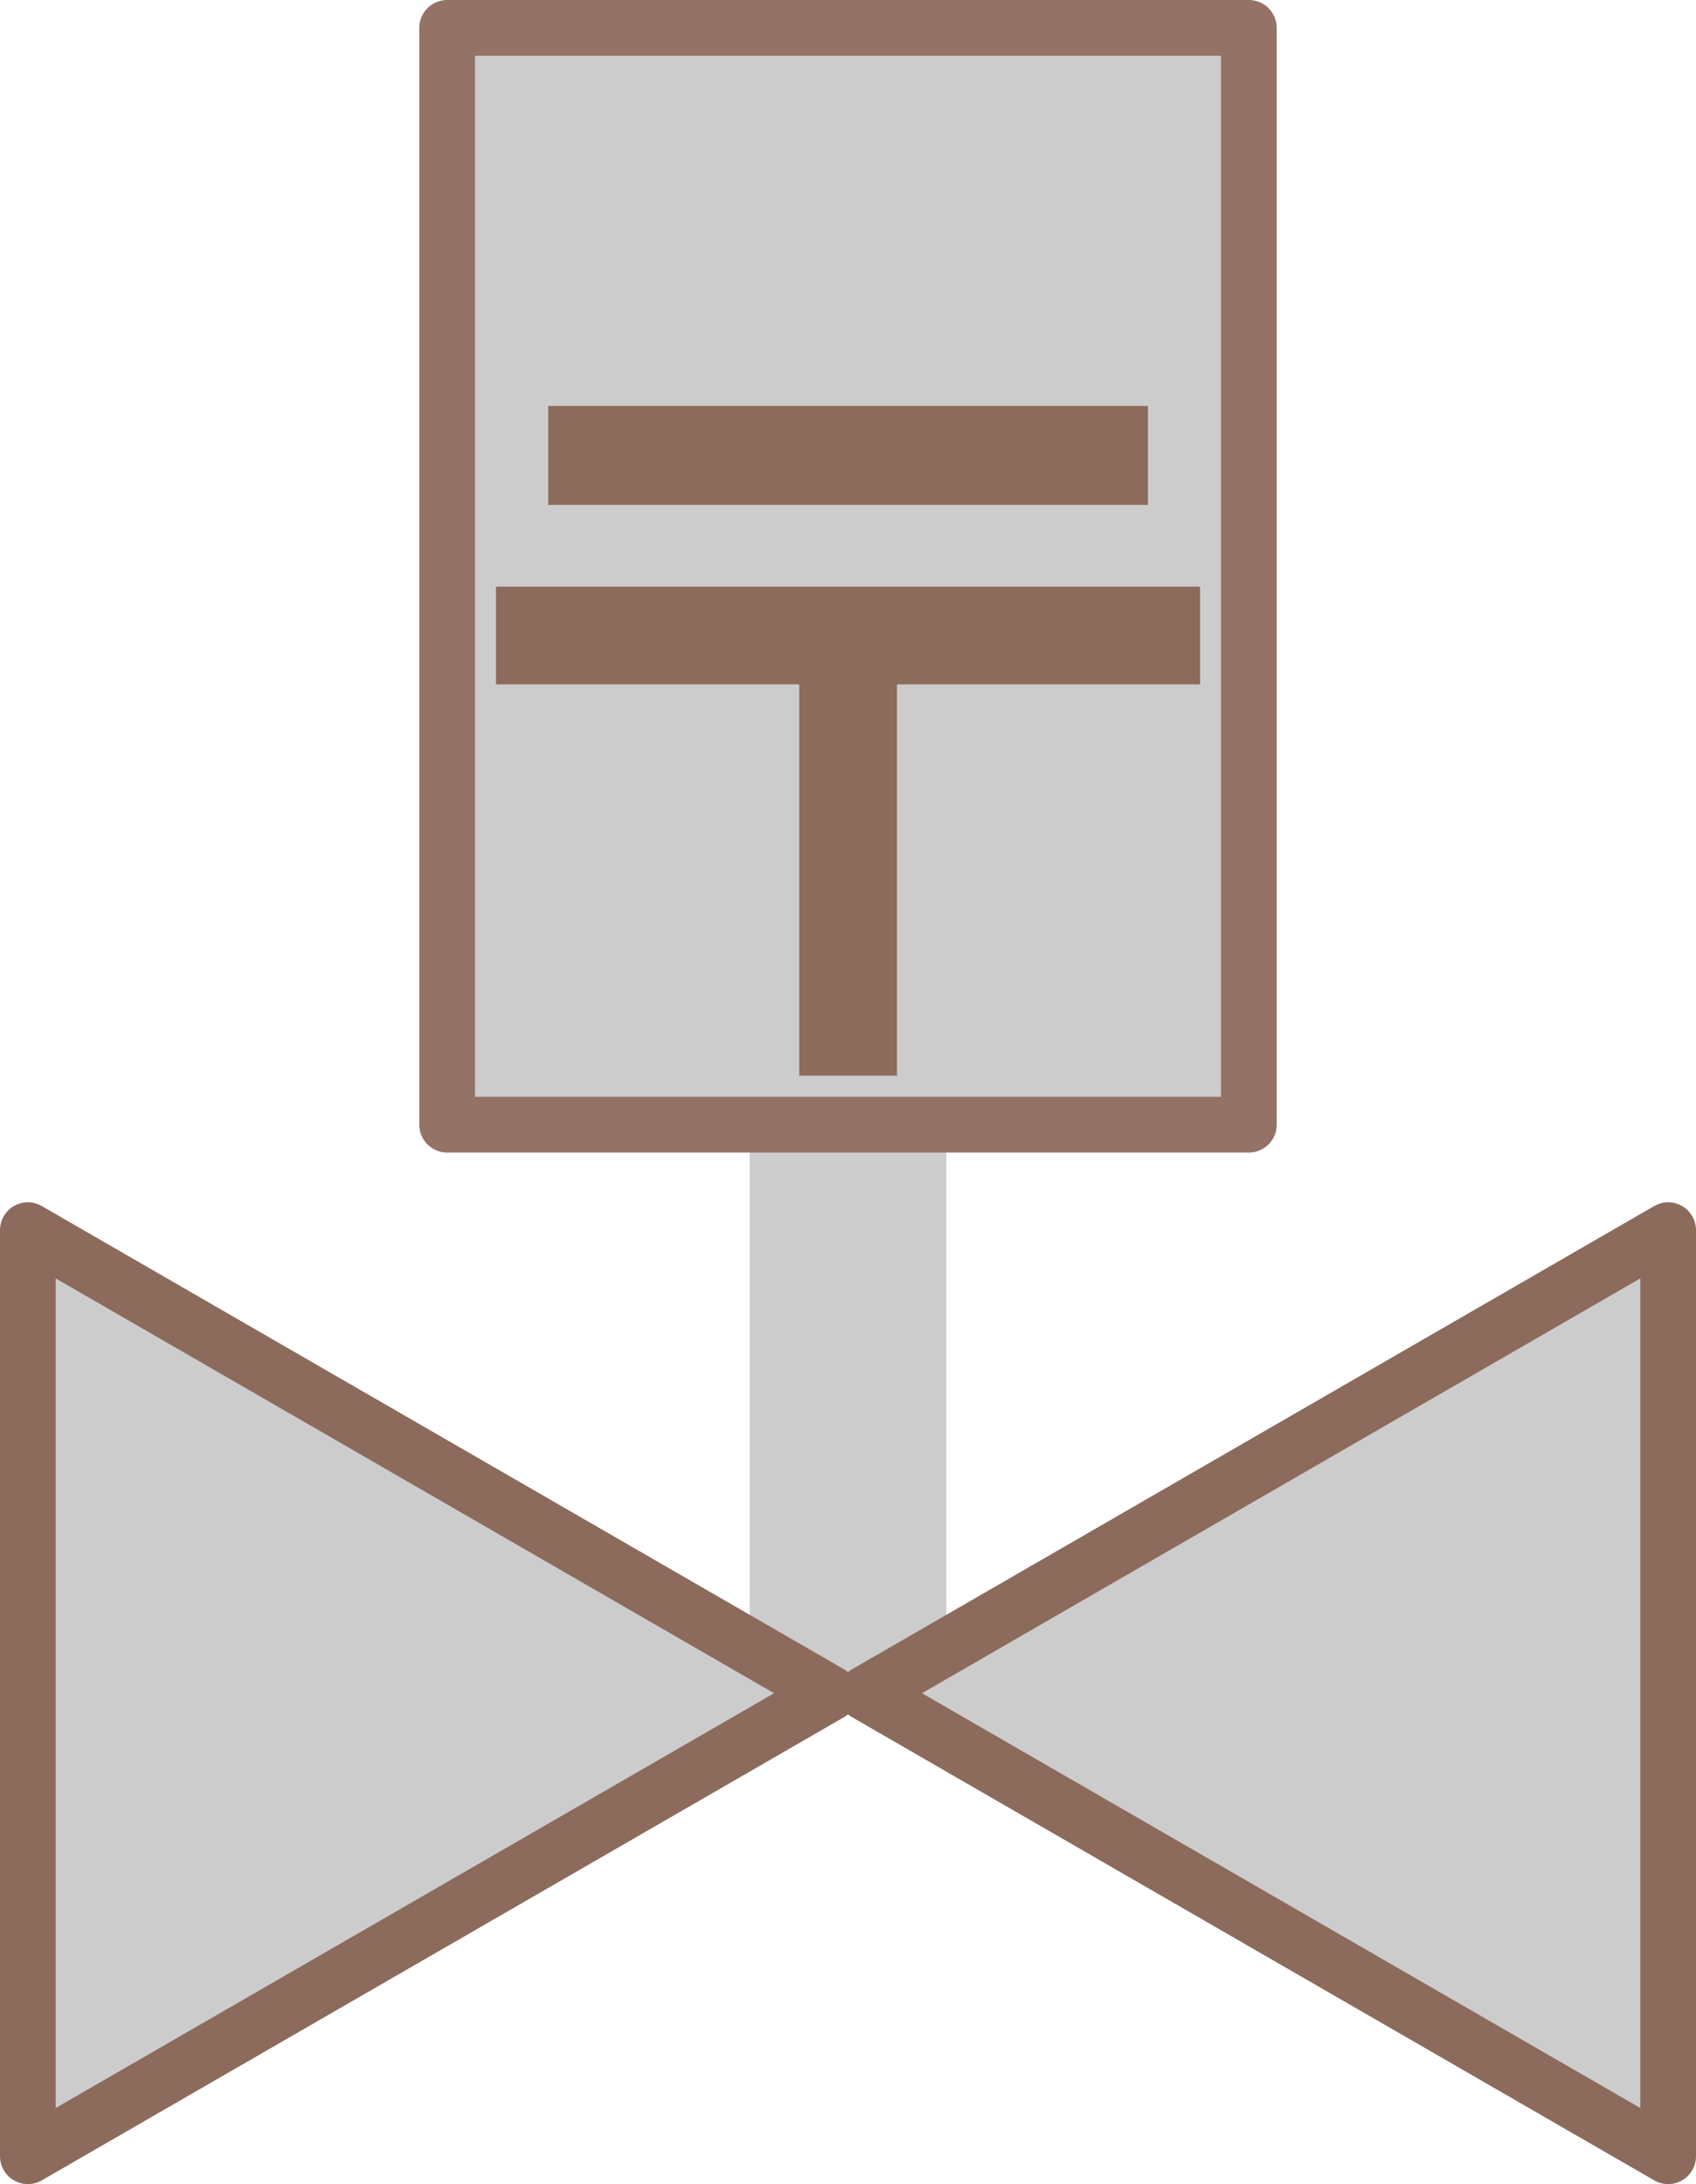 <?xml version="1.0" encoding="utf-8"?>
<svg version="1.1" id="图层_1" xmlns="http://www.w3.org/2000/svg" xmlns:xlink="http://www.w3.org/1999/xlink" x="0px" y="0px"
	 width="30.446px" height="39.204px" viewBox="0 0 30.446 39.204" enable-background="new 0 0 30.446 39.204" xml:space="preserve">
<g>
	<g>
		<g>
			<rect x="13.459" y="19.568" fill="#CCCCCC" width="3.529" height="10.532"/>
			<polygon com-has-ani="true" com-name="com_switch" fill="#CCCCCC" stroke="#8C6B5C" stroke-linecap="round" stroke-linejoin="round" stroke-miterlimit="10" points="
				29.946,38.704 15.551,30.393 29.946,22.081 			"/>

			<polygon com-has-ani="true" com-name="com_switch" fill="#CCCCCC" stroke="#8C6B5C" stroke-linecap="round" stroke-linejoin="round" stroke-miterlimit="10" points="
				0.5,22.081 14.896,30.393 0.5,38.704 			"/>

		</g>
		<g>

				<rect com-has-ani="true" com-name="com_switch" x="8.027" y="0.5" fill="#CCCCCC" stroke="#947266" stroke-linecap="round" stroke-linejoin="round" stroke-miterlimit="10" width="14.392" height="19.688"/>
		</g>
	</g>
	<polygon fill="#8C6B5C" points="21.543,10.531 8.904,10.531 8.904,12.284 14.348,12.284 14.348,19.308 16.102,19.308
		16.102,12.284 21.543,12.284 	"/>
	<rect x="9.841" y="7.287" fill="#8C6B5C" width="10.766" height="1.775"/>
</g>
</svg>
